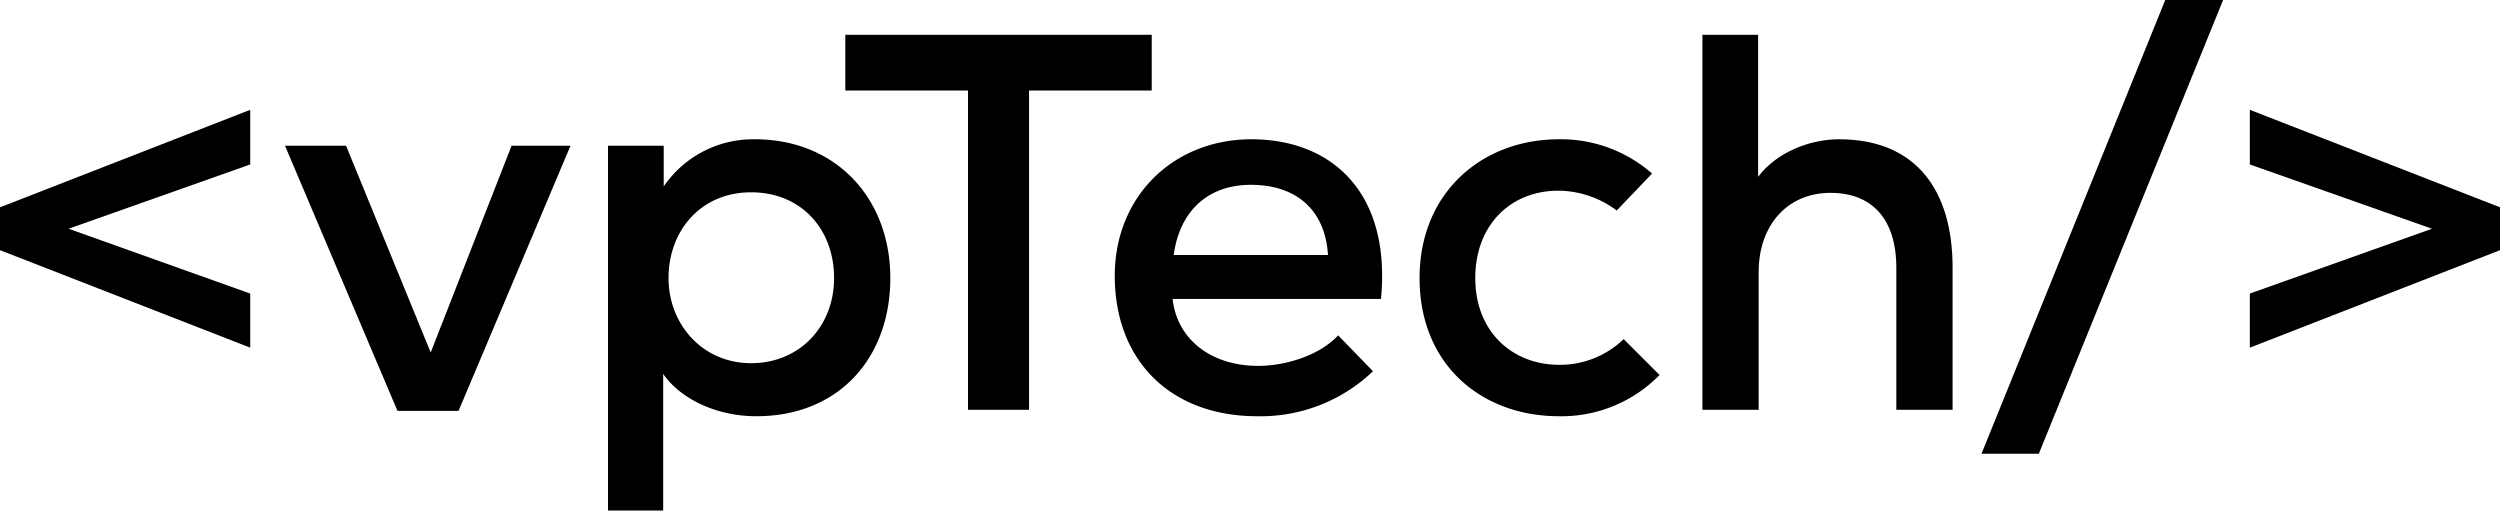 <svg xmlns="http://www.w3.org/2000/svg" viewBox="0 0 466.69 95.31"><path d="m12.8 42.7 33.91 12.1v10.1L0 46.7v-8l46.71-18.2v10.2Z"/><path d="m74.2 76.7-21-49.5h11.4l15.8 38.6 15.1-38.6h11L85.6 76.7Z"/><path d="M166.2 51.9c0 14.9-9.6 25.8-25 25.8-7.7 0-14.3-3.4-17.4-7.9v25.5h-10.3V27.2h10.4v7.6a20.21 20.21 0 0 1 16.8-8.8c15.3-.1 25.5 11 25.5 25.9Zm-41.4 0c0 8.7 6.4 15.9 15.4 15.9s15.5-6.8 15.5-15.9-6.1-16-15.5-16-15.4 7.2-15.4 16Z"/><path d="M192.1 16.9v59.6h-11.4V16.9h-22.9V6.5H215v10.4Z"/><path d="M257.8 55.8h-38.9c.8 7.4 7 12.5 16 12.5 5 0 11.4-1.9 14.9-5.7l6.5 6.7a30.31 30.31 0 0 1-21.6 8.4c-16.2 0-26.6-10.4-26.6-26.2 0-14.9 11-25.5 25.5-25.5 14.8 0 26.1 9.7 24.2 29.8Zm-38.7-8.2h28.8c-.5-8.3-5.8-13.1-14.4-13.1-7.9 0-13.3 4.8-14.4 13.15Z"/><path d="m308.4 32.4-6.6 6.9a18.3 18.3 0 0 0-10.9-3.7c-8.9 0-15.5 6.4-15.5 16.3 0 10.3 7.2 16.2 15.6 16.2a17.08 17.08 0 0 0 12.1-4.8l6.7 6.7a25.59 25.59 0 0 1-18.8 7.7c-14.2 0-26-9.4-26-25.8 0-16 11.7-25.9 26-25.9a25.77 25.77 0 0 1 17.4 6.4Z"/><path d="M328.2 33c3.4-4.5 9.5-7 15.1-7 14.6 0 21.2 9.8 21.2 23.9v26.6H354V50c0-9.3-4.7-14-12.3-14-8 0-13.4 6-13.4 14.8v25.7h-10.5v-70h10.4Z"/><path d="M369.9 84.7 404.2 0H415l-34.4 84.7Z"/><path d="m466.7 46.7-46.71 18.2V54.8l34-12.1-34-12V20.5l46.71 18.2Z"/></svg>